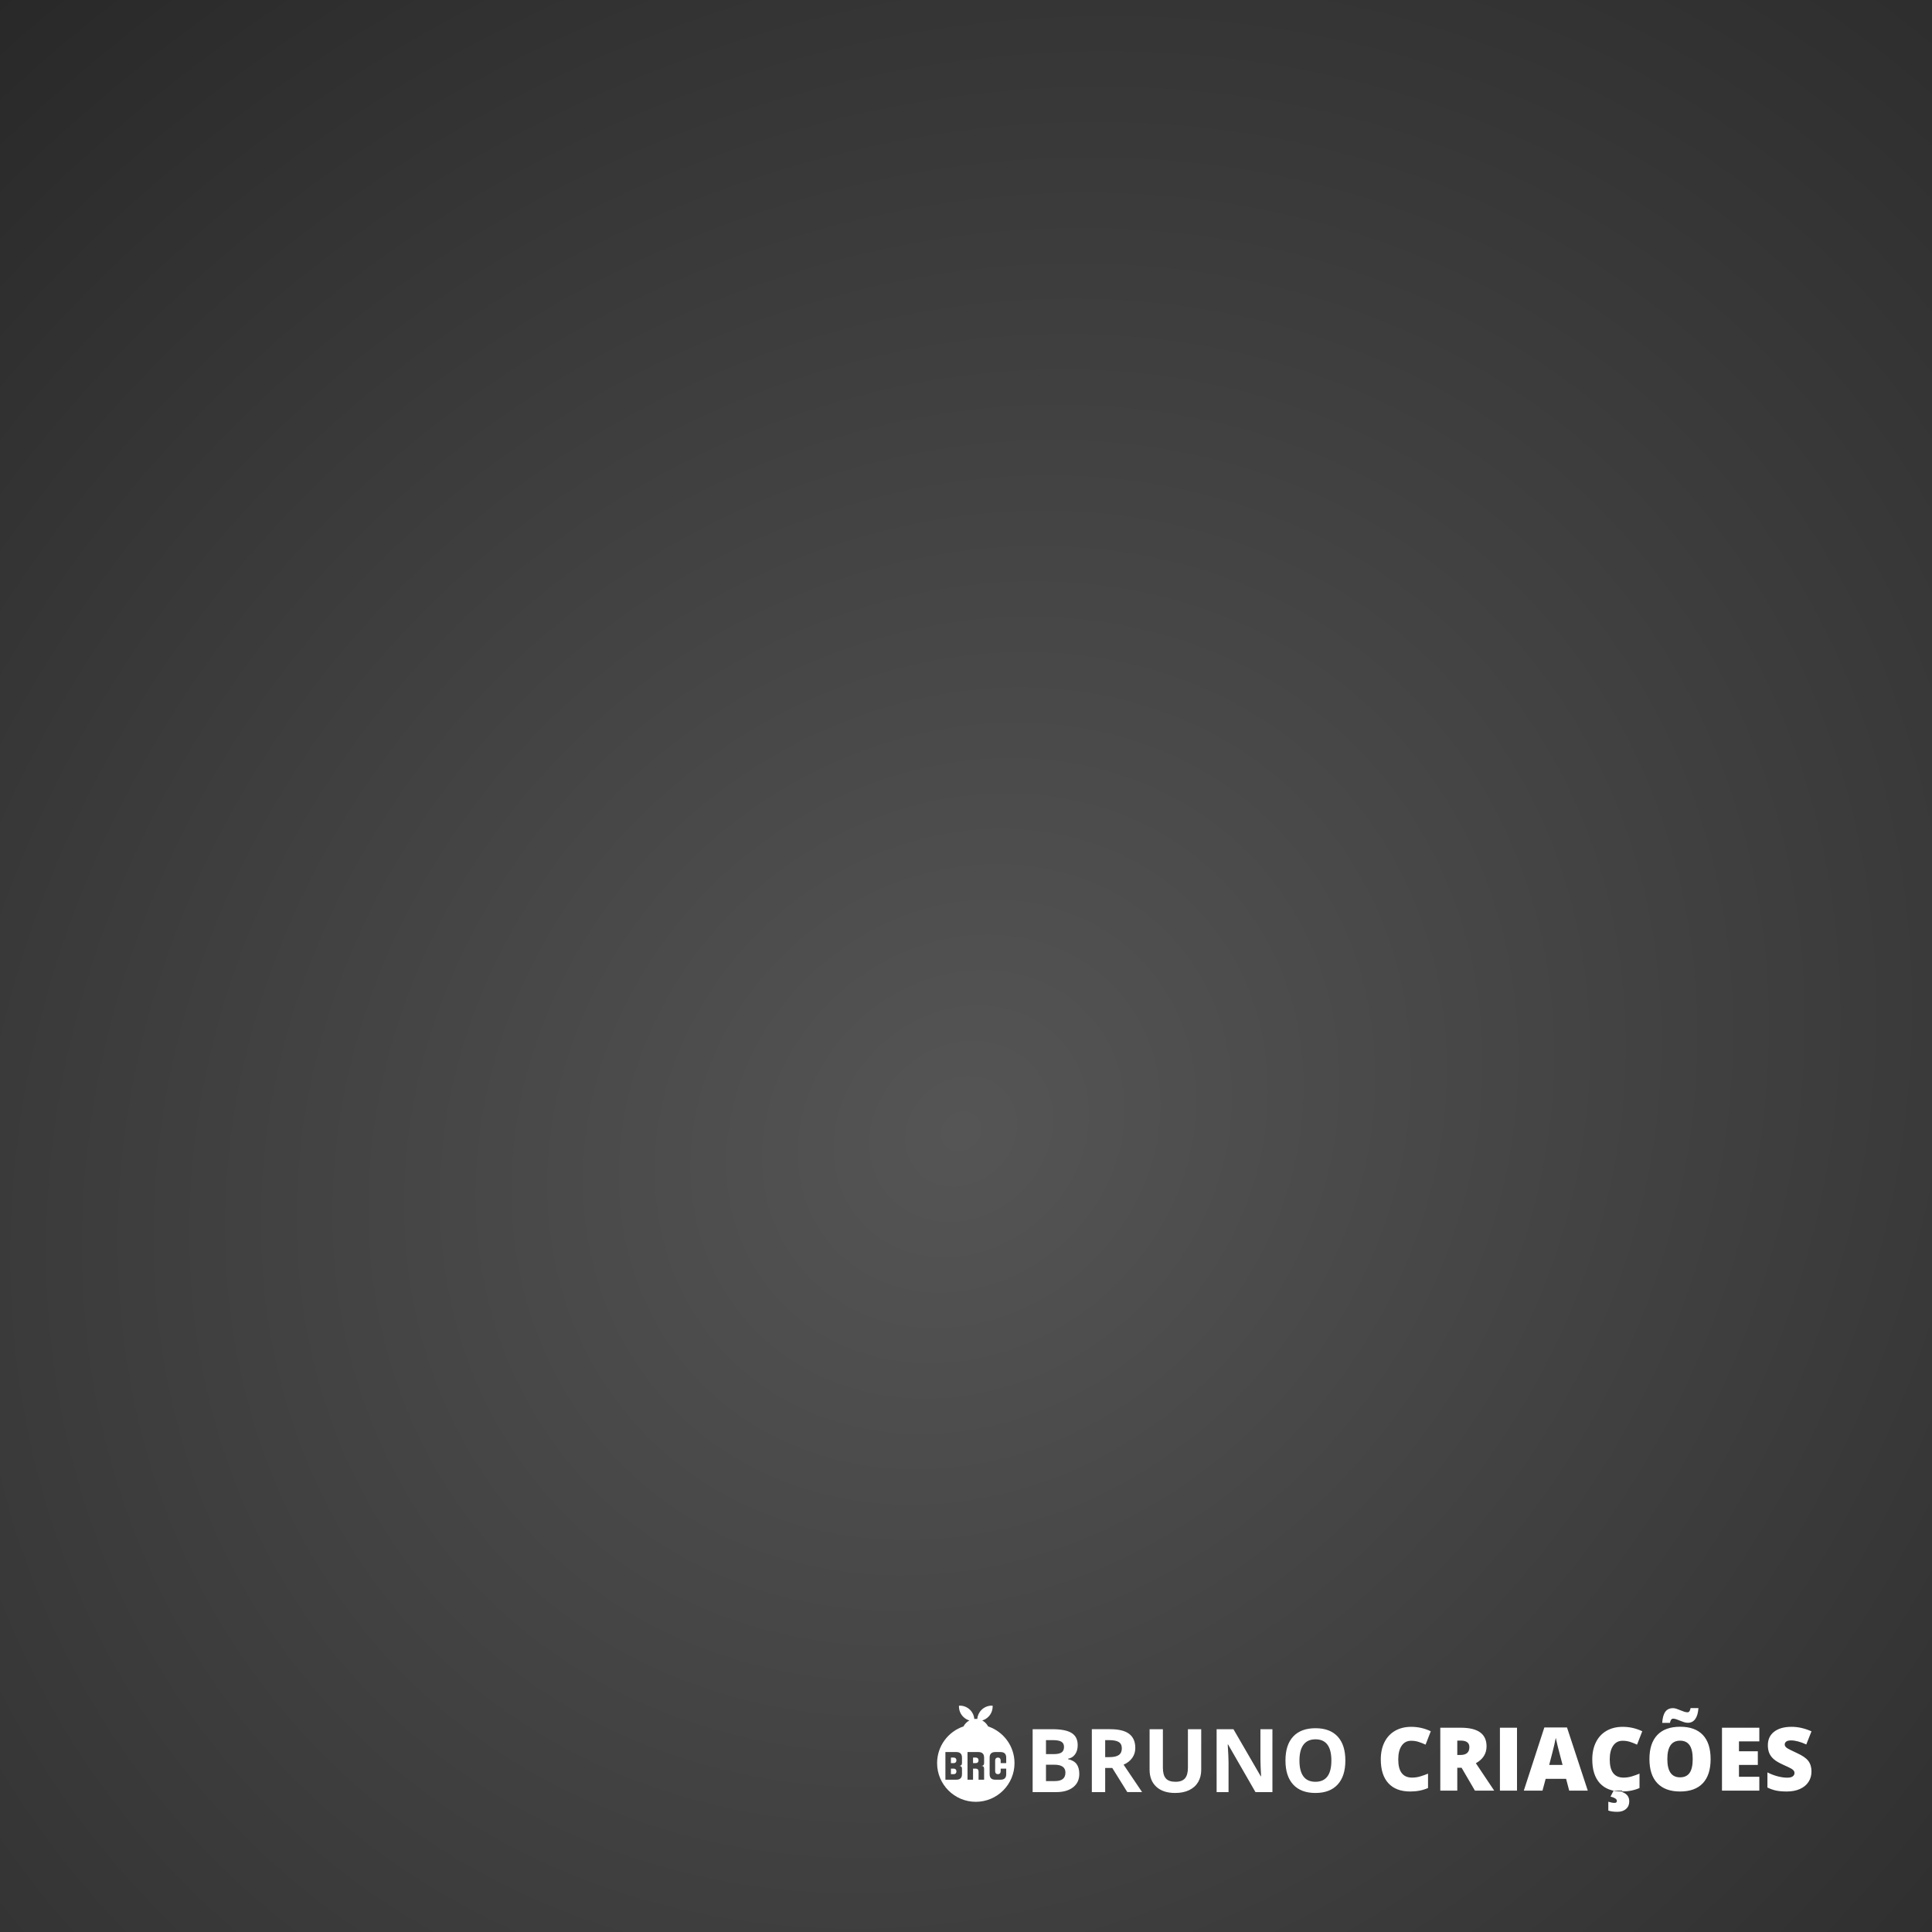 <?xml version="1.0" encoding="UTF-8" standalone="no"?>
<!-- Created with Inkscape (http://www.inkscape.org/) -->

<svg
   xmlns:dc="http://purl.org/dc/elements/1.1/"
   xmlns:cc="http://creativecommons.org/ns#"
   xmlns:rdf="http://www.w3.org/1999/02/22-rdf-syntax-ns#"
   xmlns:svg="http://www.w3.org/2000/svg"
   xmlns="http://www.w3.org/2000/svg"
   xmlns:xlink="http://www.w3.org/1999/xlink"
   xmlns:sodipodi="http://sodipodi.sourceforge.net/DTD/sodipodi-0.dtd"
   xmlns:inkscape="http://www.inkscape.org/namespaces/inkscape"
   width="1000"
   height="1000"
   viewBox="0 0 264.583 264.583"
   version="1.1"
   id="svg8"
   inkscape:version="0.92.3 (2405546, 2018-03-11)"
   sodipodi:docname="_post_brc.svg"
   inkscape:export-filename="C:\Users\brraf_000\Desktop\logos\lu.png"
   inkscape:export-xdpi="85.513329"
   inkscape:export-ydpi="85.513329"
   enable-background="new">
  <rect x="0" y="0" width="264.583" height="264.583" fill="#808080" stroke="none"/>
  <defs
     id="defs2">
    <linearGradient
       id="linearGradient1583"
       inkscape:collect="always">
      <stop
         id="stop1579"
         offset="0"
         style="stop-color:#4d4d4d;stop-opacity:1" />
      <stop
         id="stop1581"
         offset="1"
         style="stop-color:#000000;stop-opacity:1" />
    </linearGradient>
    <linearGradient
       inkscape:collect="always"
       id="linearGradient1301">
      <stop
         style="stop-color:#f2f2f2;stop-opacity:1"
         offset="0"
         id="stop1297" />
      <stop
         style="stop-color:#cccccc;stop-opacity:1"
         offset="1"
         id="stop1299" />
    </linearGradient>
    <clipPath
       id="_clipPath_Q8Zf3YRyL1i0GRoKLbw8LxSPtnvlxCgb">
      <rect
         id="rect815"
         height="50"
         width="395" />
    </clipPath>
    <radialGradient
       inkscape:collect="always"
       xlink:href="#linearGradient1301"
       id="radialGradient1305"
       cx="-321.591"
       cy="89.139"
       fx="-321.591"
       fy="89.139"
       r="166.763"
       gradientTransform="matrix(1.497,-1.36,1.19,1.31,16.463,-628.25)"
       gradientUnits="userSpaceOnUse" />
    <mask
       maskUnits="userSpaceOnUse"
       id="mask1525">
      <rect
         style="opacity:0.845;vector-effect:none;fill:#f2f2f2;fill-opacity:1;stroke:none;stroke-width:0.87;stroke-linecap:butt;stroke-linejoin:round;stroke-miterlimit:4;stroke-dasharray:none;stroke-dashoffset:0;stroke-opacity:1;paint-order:stroke fill markers"
         id="rect1527"
         width="141.118"
         height="145.921"
         x="-303.618"
         y="52.161" />
    </mask>
    <radialGradient
       inkscape:collect="always"
       xlink:href="#linearGradient1583"
       id="radialGradient1305-5"
       cx="-321.591"
       cy="89.139"
       fx="-321.591"
       fy="89.139"
       r="166.763"
       gradientTransform="matrix(1.497,-1.36,1.19,1.31,506.986,-366.78)"
       gradientUnits="userSpaceOnUse" />
  </defs>
  <sodipodi:namedview
     id="base"
     pagecolor="#ffffff"
     bordercolor="#666666"
     borderopacity="1.0"
     inkscape:pageopacity="0.0"
     inkscape:pageshadow="2"
     inkscape:zoom="0.24748737"
     inkscape:cx="254.39302"
     inkscape:cy="524.2264"
     inkscape:document-units="mm"
     inkscape:current-layer="layer4"
     showgrid="false"
     units="px"
     inkscape:window-width="1366"
     inkscape:window-height="705"
     inkscape:window-x="-8"
     inkscape:window-y="-8"
     inkscape:window-maximized="1"
     showguides="true"
     inkscape:guide-bbox="true">
    <sodipodi:guide
       position="0,216.488"
       orientation="1,0"
       id="guide1033"
       inkscape:locked="false" />
    <sodipodi:guide
       position="51.316,264.597"
       orientation="0,1"
       id="guide1035"
       inkscape:locked="false" />
    <sodipodi:guide
       position="264.062,197.779"
       orientation="1,0"
       id="guide1037"
       inkscape:locked="false" />
    <sodipodi:guide
       position="58.799,0"
       orientation="0,1"
       id="guide1039"
       inkscape:locked="false" />
    <sodipodi:guide
       position="51.405,232.833"
       orientation="1,0"
       id="guide1215"
       inkscape:locked="false" />
    <sodipodi:guide
       position="105.077,231.321"
       orientation="1,0"
       id="guide1217"
       inkscape:locked="false" />
    <sodipodi:guide
       position="158.353,264.597"
       orientation="1,0"
       id="guide1219"
       inkscape:locked="false" />
    <sodipodi:guide
       position="210.155,237.369"
       orientation="1,0"
       id="guide1221"
       inkscape:locked="false" />
    <sodipodi:guide
       position="232.077,212.423"
       orientation="0,1"
       id="guide1223"
       inkscape:locked="false" />
    <sodipodi:guide
       position="236.613,159.506"
       orientation="0,1"
       id="guide1225"
       inkscape:locked="false" />
    <sodipodi:guide
       position="234.345,107.345"
       orientation="0,1"
       id="guide1227"
       inkscape:locked="false" />
    <sodipodi:guide
       position="243.417,53.673"
       orientation="0,1"
       id="guide1229"
       inkscape:locked="false" />
  </sodipodi:namedview>
  <g
     inkscape:label="bg"
     inkscape:groupmode="layer"
     id="layer1"
     transform="translate(0,-32.417)"
     style="display:inline">
    <rect
       style="opacity:0.845;vector-effect:none;fill:url(#radialGradient1305);fill-opacity:1;stroke:none;stroke-width:0.907;stroke-linecap:butt;stroke-linejoin:round;stroke-miterlimit:4;stroke-dasharray:none;stroke-dashoffset:0;stroke-opacity:1;paint-order:stroke fill markers"
       id="rect1295"
       width="332.619"
       height="346.982"
       x="-522.273"
       y="-262.405" />
    <rect
       style="display:inline;opacity:0.845;vector-effect:none;fill:url(#radialGradient1305-5);fill-opacity:1;stroke:none;stroke-width:0.907;stroke-linecap:butt;stroke-linejoin:round;stroke-miterlimit:4;stroke-dasharray:none;stroke-dashoffset:0;stroke-opacity:1;paint-order:stroke fill markers"
       id="rect1295-1"
       width="332.619"
       height="346.982"
       x="-31.75"
       y="-0.934" />
  </g>
  <g
     inkscape:groupmode="layer"
     id="layer4"
     inkscape:label="arte"
     style="" />
  <g
     inkscape:groupmode="layer"
     id="layer2"
     inkscape:label="logo"
     sodipodi:insensitive="true"
     style="display:none">
    <g
       id="g1135"
       transform="translate(1.763,-36.952)">
      <path
         style="isolation:isolate;fill:#cd2027;stroke-width:0.263"
         inkscape:connector-curvature="0"
         d="m 133.343,273.008 c 2.097,0.704 3.61,2.686 3.61,5.019 0,2.92 -2.371,5.292 -5.292,5.292 -2.92,0 -5.292,-2.371 -5.292,-5.292 0,-2.333 1.513,-4.315 3.61,-5.019 0.177,-0.347 0.459,-0.632 0.804,-0.813 -0.308,-0.091 -0.598,-0.258 -0.841,-0.501 -0.418,-0.418 -0.612,-0.976 -0.582,-1.524 0.548,-0.03 1.106,0.164 1.524,0.582 0.345,0.345 0.538,0.786 0.577,1.238 0.066,-0.007 0.132,-0.011 0.2,-0.011 0.068,0 0.135,0.004 0.2,0.011 0.039,-0.451 0.232,-0.892 0.577,-1.238 0.418,-0.418 0.976,-0.612 1.523,-0.582 0.03,0.548 -0.164,1.106 -0.582,1.524 -0.243,0.243 -0.533,0.41 -0.841,0.501 0.345,0.181 0.627,0.466 0.804,0.813 z"
         id="path820" />
      <path
         inkscape:connector-curvature="0"
         id="path823"
         d="m 127.503,276.515 v 3.78 h 0.378 0.378 0.756 c 0.504,0 0.756,-0.252 0.756,-0.756 v -0.756 c 0,-0.233 -0.116,-0.355 -0.339,-0.372 l -0.001,-0.009 c 0.226,-0.013 0.34,-0.137 0.34,-0.376 v -0.756 c 0,-0.496 -0.252,-0.748 -0.756,-0.756 h -0.756 -0.378 z m 3.024,0 v 3.78 h 0.756 v -1.512 h 0.378 c 0.235,0 0.361,0.126 0.378,0.378 v 1.134 h 0.756 v -1.512 c 0,-0.248 -0.126,-0.374 -0.378,-0.378 0.252,0 0.378,-0.126 0.378,-0.378 v -0.756 c 0,-0.496 -0.252,-0.748 -0.756,-0.756 h -0.756 -0.378 z m 3.78,0 c -0.504,0.008 -0.756,0.261 -0.756,0.756 v 2.268 c 0,0.504 0.252,0.756 0.756,0.756 h 0.756 c 0.504,0 0.756,-0.252 0.756,-0.756 v -0.756 h -0.756 v 0.378 c -0.017,0.252 -0.143,0.378 -0.378,0.378 -0.235,0 -0.361,-0.126 -0.378,-0.378 v -1.512 c 0.017,-0.252 0.142,-0.378 0.378,-0.378 0.235,0 0.361,0.126 0.378,0.378 v 0.378 h 0.756 v -0.756 c 0,-0.496 -0.252,-0.748 -0.756,-0.756 z m -6.048,0.756 h 0.378 c 0.235,0 0.361,0.126 0.378,0.378 -0.017,0.252 -0.143,0.378 -0.378,0.378 h -0.378 z m 3.024,0 h 0.378 c 0.235,0 0.361,0.126 0.378,0.378 -0.017,0.252 -0.143,0.378 -0.378,0.378 h -0.378 z m -3.024,1.512 h 0.378 c 0.235,0 0.361,0.126 0.378,0.378 -0.017,0.252 -0.143,0.378 -0.378,0.378 h -0.378 z"
         style="isolation:isolate;fill:#ffffff;stroke-width:0.263" />
      <path
         style="isolation:isolate;fill:#cd2027;fill-rule:evenodd;stroke-width:0.308"
         inkscape:connector-curvature="0"
         d="m 139.656,282.377 v -8.615 h 2.681 v 0 q 1.833,0 2.661,0.522 v 0 0 q 0.828,0.521 0.828,1.658 v 0 0 q 0,0.772 -0.362,1.267 v 0 0 q -0.362,0.495 -0.963,0.595 v 0 0.059 0 q 0.819,0.183 1.181,0.683 v 0 0 q 0.362,0.501 0.362,1.332 v 0 0 q 0,1.179 -0.852,1.839 v 0 0 q -0.851,0.66 -2.313,0.66 v 0 z m 1.827,-7.118 v 1.915 h 1.061 v 0 q 0.743,0 1.075,-0.23 v 0 0 q 0.333,-0.23 0.333,-0.76 v 0 0 q 0,-0.495 -0.362,-0.71 v 0 0 q -0.362,-0.215 -1.146,-0.215 v 0 z m 1.131,3.365 h -1.131 v 2.245 h 1.19 v 0 q 0.754,0 1.114,-0.289 v 0 0 q 0.359,-0.289 0.359,-0.884 v 0 0 q 0,-1.072 -1.532,-1.072 z m 6.976,-3.365 v 2.327 h 0.589 v 0 q 0.866,0 1.279,-0.289 v 0 0 q 0.412,-0.289 0.412,-0.907 v 0 0 q 0,-0.613 -0.421,-0.872 v 0 0 q -0.421,-0.259 -1.305,-0.259 v 0 z m 0.972,3.812 h -0.972 v 3.305 h -1.827 v -8.615 h 2.51 v 0 q 1.756,0 2.599,0.639 v 0 0 q 0.843,0.639 0.843,1.941 v 0 0 q 0,0.76 -0.419,1.352 v 0 0 q -0.418,0.592 -1.184,0.928 v 0 0 q 1.945,2.905 2.534,3.753 v 0 h -2.027 z m 10.359,-5.309 h 1.821 v 5.574 0 q 0,0.954 -0.427,1.674 v 0 0 q -0.427,0.719 -1.234,1.102 v 0 0 q -0.807,0.383 -1.909,0.383 v 0 0 q -1.662,0 -2.581,-0.852 v 0 0 q -0.919,-0.851 -0.919,-2.33 v 0 -5.551 h 1.821 v 5.274 0 q 0,0.996 0.401,1.461 v 0 0 q 0.401,0.466 1.326,0.466 v 0 0 q 0.896,0 1.299,-0.469 v 0 0 q 0.403,-0.468 0.403,-1.47 v 0 z m 11.573,0 v 8.615 h -2.321 l -3.748,-6.517 h -0.053 v 0 q 0.112,1.726 0.112,2.463 v 0 4.054 h -1.632 v -8.615 h 2.304 l 3.742,6.452 h 0.041 v 0 q -0.088,-1.679 -0.088,-2.375 v 0 -4.078 z m 9.988,4.296 v 0 0 q 0,2.139 -1.061,3.288 v 0 0 q -1.061,1.149 -3.04,1.149 v 0 0 q -1.98,0 -3.041,-1.149 v 0 0 q -1.061,-1.149 -1.061,-3.3 v 0 0 q 0,-2.151 1.064,-3.285 v 0 0 q 1.063,-1.134 3.049,-1.134 v 0 0 q 1.986,0 3.038,1.143 v 0 0 q 1.052,1.143 1.052,3.288 z m -6.287,0 v 0 0 q 0,1.444 0.548,2.174 v 0 0 q 0.548,0.731 1.638,0.731 v 0 0 q 2.186,0 2.186,-2.905 v 0 0 q 0,-2.911 -2.174,-2.911 v 0 0 q -1.09,0 -1.644,0.734 v 0 0 q -0.554,0.734 -0.554,2.177 z"
         id="path875" />
      <path
         style="isolation:isolate;fill:#212122;fill-rule:evenodd;stroke-width:0.308"
         inkscape:connector-curvature="0"
         d="m 191.486,275.347 v 0 0 q -0.831,0 -1.296,0.681 v 0 0 q -0.466,0.681 -0.466,1.877 v 0 0 q 0,2.487 1.892,2.487 v 0 0 q 0.572,0 1.108,-0.159 v 0 0 q 0.536,-0.159 1.078,-0.383 v 0 1.968 0 q -1.078,0.477 -2.439,0.477 v 0 0 q -1.95,0 -2.99,-1.131 v 0 0 Q 187.332,280.031 187.332,277.892 v 0 0 q 0,-1.338 0.504,-2.351 v 0 0 q 0.504,-1.014 1.45,-1.559 v 0 0 q 0.946,-0.545 2.224,-0.545 v 0 0 q 1.397,0 2.669,0.607 v 0 l -0.713,1.832 v 0 q -0.477,-0.224 -0.955,-0.377 v 0 0 q -0.477,-0.153 -1.025,-0.153 z m 6.912,3.695 h -0.589 v 3.135 h -2.327 v -8.615 h 2.823 v 0 q 3.512,0 3.512,2.546 v 0 0 q 0,1.496 -1.461,2.316 v 0 l 2.51,3.753 h -2.64 z m -0.589,-3.718 v 1.968 h 0.436 v 0 q 1.22,0 1.22,-1.078 v 0 0 q 0,-0.89 -1.196,-0.89 v 0 z m 8.179,-0.012 v 3.62 3.244 h -2.339 v -8.615 h 2.339 z m 9.693,6.864 h -2.545 l -0.424,-1.614 h -2.799 l -0.436,1.614 h -2.557 l 2.811,-8.65 h 3.105 z m -5.285,-3.523 h 1.832 l -0.371,-1.414 v 0 q -0.13,-0.471 -0.315,-1.22 v 0 0 q -0.185,-0.748 -0.245,-1.073 v 0 0 q -0.053,0.301 -0.209,0.99 v 0 0 q -0.156,0.689 -0.692,2.716 z m 10.052,-3.306 v 0 0 q -0.831,0 -1.296,0.681 v 0 0 q -0.465,0.681 -0.465,1.877 v 0 0 q 0,2.487 1.891,2.487 v 0 0 q 0.572,0 1.108,-0.159 v 0 0 q 0.536,-0.159 1.079,-0.383 v 0 1.968 0 q -1.079,0.477 -2.439,0.477 v 0 0 q -1.95,0 -2.99,-1.131 v 0 0 q -1.04,-1.131 -1.04,-3.27 v 0 0 q 0,-1.338 0.504,-2.351 v 0 0 q 0.504,-1.014 1.449,-1.559 v 0 0 q 0.946,-0.545 2.224,-0.545 v 0 0 q 1.396,0 2.669,0.607 v 0 l -0.713,1.832 v 0 q -0.477,-0.224 -0.954,-0.377 v 0 0 q -0.477,-0.153 -1.026,-0.153 z m 0.913,8.314 v 0 0 q 0,0.642 -0.442,1.028 v 0 0 q -0.442,0.386 -1.172,0.386 v 0 0 q -0.801,0 -1.255,-0.171 v 0 -1.208 0 q 0.489,0.159 0.866,0.159 v 0 0 q 0.306,0 0.306,-0.277 v 0 0 q 0,-0.194 -0.242,-0.345 v 0 0 q -0.241,-0.15 -0.63,-0.239 v 0 l 0.424,-0.819 h 1.196 l -0.053,0.171 v 0 q 0.566,0.23 0.784,0.545 v 0 0 q 0.218,0.315 0.218,0.769 z m 11.142,-5.804 v 0 0 q 0,2.174 -1.067,3.306 v 0 0 q -1.066,1.131 -3.123,1.131 v 0 0 q -2.027,0 -3.108,-1.137 v 0 0 q -1.081,-1.137 -1.081,-3.311 v 0 0 q 0,-2.151 1.075,-3.285 v 0 0 q 1.075,-1.134 3.126,-1.134 v 0 0 q 2.056,0 3.117,1.126 v 0 0 q 1.061,1.125 1.061,3.305 z m -5.928,0 v 0 0 q 0,2.498 1.738,2.498 v 0 0 q 0.884,0 1.311,-0.607 v 0 0 q 0.427,-0.607 0.427,-1.892 v 0 0 q 0,-1.29 -0.433,-1.906 v 0 0 q -0.433,-0.616 -1.293,-0.616 v 0 0 q -1.75,0 -1.75,2.522 z m 2.811,-4.973 v 0 0 q -0.265,0 -0.533,-0.088 v 0 0 q -0.268,-0.088 -0.527,-0.194 v 0 0 q -0.259,-0.106 -0.504,-0.195 v 0 0 q -0.245,-0.088 -0.463,-0.088 v 0 0 q -0.318,0 -0.424,0.577 v 0 h -1.061 v 0 q 0.065,-1.031 0.424,-1.523 v 0 0 q 0.359,-0.492 1.061,-0.492 v 0 0 q 0.224,0 0.477,0.088 v 0 0 q 0.253,0.088 0.513,0.194 v 0 0 q 0.259,0.106 0.512,0.195 v 0 0 q 0.253,0.088 0.477,0.088 v 0 0 q 0.171,0 0.271,-0.147 v 0 0 q 0.1,-0.147 0.153,-0.43 v 0 h 1.073 v 0 q -0.065,0.984 -0.436,1.5 v 0 0 q -0.371,0.516 -1.014,0.516 z m 9.787,7.395 v 1.897 h -5.114 v -8.615 h 5.114 v 1.868 h -2.787 v 1.355 h 2.581 v 1.868 h -2.581 v 1.626 z m 7.142,-0.719 v 0 0 q 0,0.801 -0.407,1.423 v 0 0 q -0.407,0.621 -1.172,0.966 v 0 0 q -0.766,0.345 -1.797,0.345 v 0 0 q -0.86,0 -1.443,-0.121 v 0 0 q -0.583,-0.121 -1.214,-0.421 v 0 -2.074 0 q 0.666,0.342 1.385,0.533 v 0 0 q 0.719,0.191 1.32,0.191 v 0 0 q 0.519,0 0.76,-0.18 v 0 0 q 0.242,-0.18 0.242,-0.463 v 0 0 q 0,-0.177 -0.097,-0.31 v 0 0 q -0.097,-0.132 -0.312,-0.268 v 0 0 q -0.215,-0.136 -1.146,-0.554 v 0 0 q -0.843,-0.383 -1.264,-0.742 v 0 0 q -0.421,-0.359 -0.625,-0.825 v 0 0 q -0.203,-0.465 -0.203,-1.102 v 0 0 q 0,-1.19 0.866,-1.856 v 0 0 q 0.866,-0.666 2.381,-0.666 v 0 0 q 1.338,0 2.728,0.619 v 0 l -0.713,1.797 v 0 q -1.208,-0.554 -2.086,-0.554 v 0 0 q -0.454,0 -0.66,0.159 v 0 0 q -0.206,0.159 -0.206,0.395 v 0 0 q 0,0.253 0.262,0.454 v 0 0 q 0.262,0.2 1.423,0.731 v 0 0 q 1.114,0.501 1.547,1.075 v 0 0 q 0.433,0.575 0.433,1.447 z"
         id="path877" />
    </g>
  </g>
  <g
     inkscape:groupmode="layer"
     id="layer3"
     inkscape:label="logo branco"
     sodipodi:insensitive="true"
     style="display:inline">
    <g
       id="g1282">
      <path
         id="path820-6"
         transform="scale(0.265)"
         d="m 496.361,881.451 c -0.259,-0.012 -0.519,-0.01 -0.777,0.004 -0.113,2.07 0.619,4.178 2.199,5.758 0.918,0.918 2.015,1.55 3.18,1.895 -1.303,0.685 -2.369,1.761 -3.039,3.072 -7.926,2.659 -13.645,10.152 -13.645,18.969 0,11.038 8.962,20 20,20 11.039,0 20.002,-8.962 20.002,-20 0,-8.817 -5.719,-16.31 -13.645,-18.969 -0.671,-1.311 -1.736,-2.387 -3.039,-3.072 1.164,-0.344 2.262,-0.977 3.18,-1.895 1.58,-1.58 2.312,-3.688 2.197,-5.758 -2.07,-0.113 -4.178,0.619 -5.758,2.199 -1.305,1.305 -2.032,2.969 -2.18,4.676 -0.249,-0.026 -0.502,-0.041 -0.758,-0.041 -0.256,0 -0.508,0.015 -0.756,0.041 -0.148,-1.706 -0.876,-3.371 -2.182,-4.676 -1.383,-1.382 -3.169,-2.117 -4.98,-2.203 z m -6.367,23.98 h 1.43 2.857 c 1.904,0.032 2.855,0.986 2.855,2.859 v 2.855 c 0,0.901 -0.432,1.372 -1.285,1.42 l 0.004,0.033 c 0.843,0.065 1.281,0.524 1.281,1.406 v 2.857 c 0,1.904 -0.953,2.855 -2.857,2.855 h -2.855 -1.43 -1.428 v -14.285 z m 9.998,0.002 h 1.43 1.43 2.855 c 1.905,0.032 2.859,0.984 2.859,2.857 v 2.857 c 0,0.952 -0.477,1.428 -1.43,1.428 0.952,0.015 1.43,0.492 1.43,1.43 v 5.713 h -2.859 v -4.285 c -0.063,-0.952 -0.538,-1.428 -1.428,-1.428 h -1.428 v 5.713 h -2.859 z m 14.289,0 h 2.855 c 1.905,0.032 2.857,0.984 2.857,2.857 v 2.857 h -2.857 v -1.428 c -0.064,-0.952 -0.539,-1.43 -1.428,-1.43 -0.889,0 -1.364,0.477 -1.428,1.43 v 5.713 c 0.064,0.952 0.539,1.43 1.428,1.43 0.889,0 1.364,-0.477 1.428,-1.43 v -1.428 h 2.857 v 2.857 c 0,1.904 -0.953,2.855 -2.857,2.855 h -2.855 c -1.905,0 -2.859,-0.951 -2.859,-2.855 v -8.572 c -10e-6,-1.873 0.955,-2.827 2.859,-2.857 z m -22.857,2.857 v 2.857 h 1.428 c 0.889,0 1.364,-0.477 1.428,-1.43 -0.064,-0.952 -0.539,-1.428 -1.428,-1.428 z m 11.428,0 v 2.857 h 1.428 c 0.889,0 1.365,-0.475 1.428,-1.428 -0.063,-0.952 -0.538,-1.43 -1.428,-1.43 z m -11.428,5.715 v 2.857 h 1.428 c 0.889,0 1.364,-0.477 1.428,-1.43 -0.064,-0.952 -0.539,-1.428 -1.428,-1.428 z"
         style="isolation:isolate;fill:#ffffff;stroke-width:0.996"
         inkscape:connector-curvature="0" />
      <path
         style="isolation:isolate;fill:#ffffff;fill-rule:evenodd;stroke-width:0.308"
         inkscape:connector-curvature="0"
         d="m 141.418,245.425 v -8.615 h 2.681 v 0 q 1.833,0 2.661,0.522 v 0 0 q 0.828,0.521 0.828,1.658 v 0 0 q 0,0.772 -0.362,1.267 v 0 0 q -0.362,0.495 -0.963,0.595 v 0 0.059 0 q 0.819,0.183 1.181,0.683 v 0 0 q 0.362,0.501 0.362,1.332 v 0 0 q 0,1.179 -0.852,1.839 v 0 0 q -0.851,0.66 -2.313,0.66 v 0 z m 1.827,-7.118 v 1.915 h 1.061 v 0 q 0.743,0 1.075,-0.23 v 0 0 q 0.333,-0.23 0.333,-0.76 v 0 0 q 0,-0.495 -0.362,-0.71 v 0 0 q -0.362,-0.215 -1.146,-0.215 v 0 z m 1.131,3.365 h -1.131 v 2.245 h 1.19 v 0 q 0.754,0 1.114,-0.289 v 0 0 q 0.359,-0.289 0.359,-0.884 v 0 0 q 0,-1.072 -1.532,-1.072 z m 6.976,-3.365 v 2.327 h 0.589 v 0 q 0.866,0 1.279,-0.289 v 0 0 q 0.412,-0.289 0.412,-0.907 v 0 0 q 0,-0.613 -0.421,-0.872 v 0 0 q -0.421,-0.259 -1.305,-0.259 v 0 z m 0.972,3.812 h -0.972 v 3.305 h -1.827 v -8.615 h 2.51 v 0 q 1.756,0 2.599,0.639 v 0 0 q 0.843,0.639 0.843,1.941 v 0 0 q 0,0.76 -0.419,1.352 v 0 0 q -0.418,0.592 -1.184,0.928 v 0 0 q 1.945,2.905 2.534,3.753 v 0 h -2.027 z m 10.359,-5.309 h 1.821 v 5.574 0 q 0,0.954 -0.427,1.674 v 0 0 q -0.427,0.719 -1.234,1.102 v 0 0 q -0.807,0.383 -1.909,0.383 v 0 0 q -1.662,0 -2.581,-0.852 v 0 0 q -0.919,-0.851 -0.919,-2.33 v 0 -5.551 h 1.821 v 5.274 0 q 0,0.996 0.401,1.461 v 0 0 q 0.401,0.466 1.326,0.466 v 0 0 q 0.896,0 1.299,-0.469 v 0 0 q 0.403,-0.468 0.403,-1.47 v 0 z m 11.573,0 v 8.615 h -2.321 l -3.748,-6.517 h -0.053 v 0 q 0.112,1.726 0.112,2.463 v 0 4.054 h -1.632 v -8.615 h 2.304 l 3.742,6.452 h 0.041 v 0 q -0.088,-1.679 -0.088,-2.375 v 0 -4.078 z m 9.988,4.296 v 0 0 q 0,2.139 -1.061,3.288 v 0 0 q -1.061,1.149 -3.04,1.149 v 0 0 q -1.98,0 -3.041,-1.149 v 0 0 q -1.061,-1.149 -1.061,-3.3 v 0 0 q 0,-2.151 1.064,-3.285 v 0 0 q 1.063,-1.134 3.049,-1.134 v 0 0 q 1.986,0 3.038,1.143 v 0 0 q 1.052,1.143 1.052,3.288 z m -6.287,0 v 0 0 q 0,1.444 0.548,2.174 v 0 0 q 0.548,0.731 1.638,0.731 v 0 0 q 2.186,0 2.186,-2.905 v 0 0 q 0,-2.911 -2.174,-2.911 v 0 0 q -1.09,0 -1.644,0.734 v 0 0 q -0.554,0.734 -0.554,2.177 z"
         id="path875-3" />
      <path
         style="isolation:isolate;fill:#ffffff;fill-rule:evenodd;stroke-width:0.308"
         inkscape:connector-curvature="0"
         d="m 193.249,238.394 v 0 0 q -0.831,0 -1.296,0.681 v 0 0 q -0.466,0.681 -0.466,1.877 v 0 0 q 0,2.487 1.892,2.487 v 0 0 q 0.572,0 1.108,-0.159 v 0 0 q 0.536,-0.159 1.078,-0.383 v 0 1.968 0 q -1.078,0.477 -2.439,0.477 v 0 0 q -1.95,0 -2.99,-1.131 v 0 0 q -1.04,-1.131 -1.04,-3.27 v 0 0 q 0,-1.338 0.504,-2.351 v 0 0 q 0.504,-1.014 1.45,-1.559 v 0 0 q 0.946,-0.545 2.224,-0.545 v 0 0 q 1.397,0 2.669,0.607 v 0 l -0.713,1.832 v 0 q -0.477,-0.224 -0.955,-0.377 v 0 0 q -0.477,-0.153 -1.025,-0.153 z m 6.912,3.695 h -0.589 v 3.135 h -2.327 v -8.615 h 2.823 v 0 q 3.512,0 3.512,2.546 v 0 0 q 0,1.496 -1.461,2.316 v 0 l 2.51,3.753 h -2.64 z m -0.589,-3.718 v 1.968 h 0.436 v 0 q 1.22,0 1.22,-1.078 v 0 0 q 0,-0.89 -1.196,-0.89 v 0 z m 8.179,-0.012 v 3.62 3.244 h -2.339 v -8.615 h 2.339 z m 9.693,6.864 h -2.545 l -0.424,-1.614 h -2.799 l -0.436,1.614 h -2.557 l 2.811,-8.65 h 3.105 z m -5.285,-3.523 h 1.832 l -0.371,-1.414 v 0 q -0.13,-0.471 -0.315,-1.22 v 0 0 q -0.185,-0.748 -0.245,-1.073 v 0 0 q -0.053,0.301 -0.209,0.99 v 0 0 q -0.156,0.689 -0.692,2.716 z m 10.052,-3.306 v 0 0 q -0.831,0 -1.296,0.681 v 0 0 q -0.465,0.681 -0.465,1.877 v 0 0 q 0,2.487 1.891,2.487 v 0 0 q 0.572,0 1.108,-0.159 v 0 0 q 0.536,-0.159 1.079,-0.383 v 0 1.968 0 q -1.079,0.477 -2.439,0.477 v 0 0 q -1.95,0 -2.99,-1.131 v 0 0 q -1.04,-1.131 -1.04,-3.27 v 0 0 q 0,-1.338 0.504,-2.351 v 0 0 q 0.504,-1.014 1.449,-1.559 v 0 0 q 0.946,-0.545 2.224,-0.545 v 0 0 q 1.396,0 2.669,0.607 v 0 l -0.713,1.832 v 0 q -0.477,-0.224 -0.954,-0.377 v 0 0 q -0.477,-0.153 -1.026,-0.153 z m 0.913,8.314 v 0 0 q 0,0.642 -0.442,1.028 v 0 0 q -0.442,0.386 -1.172,0.386 v 0 0 q -0.801,0 -1.255,-0.171 v 0 -1.208 0 q 0.489,0.159 0.866,0.159 v 0 0 q 0.306,0 0.306,-0.277 v 0 0 q 0,-0.194 -0.242,-0.345 v 0 0 q -0.241,-0.15 -0.63,-0.239 v 0 l 0.424,-0.819 h 1.196 l -0.053,0.171 v 0 q 0.566,0.23 0.784,0.545 v 0 0 q 0.218,0.315 0.218,0.769 z m 11.142,-5.804 v 0 0 q 0,2.174 -1.067,3.306 v 0 0 q -1.066,1.131 -3.123,1.131 v 0 0 q -2.027,0 -3.108,-1.137 v 0 0 q -1.081,-1.137 -1.081,-3.311 v 0 0 q 0,-2.151 1.075,-3.285 v 0 0 q 1.075,-1.134 3.126,-1.134 v 0 0 q 2.056,0 3.117,1.126 v 0 0 q 1.061,1.125 1.061,3.305 z m -5.928,0 v 0 0 q 0,2.498 1.738,2.498 v 0 0 q 0.884,0 1.311,-0.607 v 0 0 q 0.427,-0.607 0.427,-1.892 v 0 0 q 0,-1.29 -0.433,-1.906 v 0 0 q -0.433,-0.616 -1.293,-0.616 v 0 0 q -1.75,0 -1.75,2.522 z m 2.811,-4.973 v 0 0 q -0.265,0 -0.533,-0.088 v 0 0 q -0.268,-0.088 -0.527,-0.194 v 0 0 q -0.259,-0.106 -0.504,-0.195 v 0 0 q -0.245,-0.088 -0.463,-0.088 v 0 0 q -0.318,0 -0.424,0.577 v 0 h -1.061 v 0 q 0.065,-1.031 0.424,-1.523 v 0 0 q 0.359,-0.492 1.061,-0.492 v 0 0 q 0.224,0 0.477,0.088 v 0 0 q 0.253,0.088 0.513,0.194 v 0 0 q 0.259,0.106 0.512,0.195 v 0 0 q 0.253,0.088 0.477,0.088 v 0 0 q 0.171,0 0.271,-0.147 v 0 0 q 0.1,-0.147 0.153,-0.43 v 0 h 1.073 v 0 q -0.065,0.984 -0.436,1.5 v 0 0 q -0.371,0.516 -1.014,0.516 z m 9.787,7.395 v 1.897 h -5.114 v -8.615 h 5.114 v 1.868 h -2.787 v 1.355 h 2.581 v 1.868 h -2.581 v 1.626 z m 7.142,-0.719 v 0 0 q 0,0.801 -0.407,1.423 v 0 0 q -0.407,0.621 -1.172,0.966 v 0 0 q -0.766,0.345 -1.797,0.345 v 0 0 q -0.86,0 -1.443,-0.121 v 0 0 q -0.583,-0.121 -1.214,-0.421 v 0 -2.074 0 q 0.666,0.342 1.385,0.533 v 0 0 q 0.719,0.191 1.32,0.191 v 0 0 q 0.519,0 0.76,-0.18 v 0 0 q 0.242,-0.18 0.242,-0.463 v 0 0 q 0,-0.177 -0.097,-0.31 v 0 0 q -0.097,-0.132 -0.312,-0.268 v 0 0 q -0.215,-0.136 -1.146,-0.554 v 0 0 q -0.843,-0.383 -1.264,-0.742 v 0 0 q -0.421,-0.359 -0.625,-0.825 v 0 0 q -0.203,-0.465 -0.203,-1.102 v 0 0 q 0,-1.19 0.866,-1.856 v 0 0 q 0.866,-0.666 2.381,-0.666 v 0 0 q 1.338,0 2.728,0.619 v 0 l -0.713,1.797 v 0 q -1.208,-0.554 -2.086,-0.554 v 0 0 q -0.454,0 -0.66,0.159 v 0 0 q -0.206,0.159 -0.206,0.395 v 0 0 q 0,0.253 0.262,0.454 v 0 0 q 0.262,0.2 1.423,0.731 v 0 0 q 1.114,0.501 1.547,1.075 v 0 0 q 0.433,0.575 0.433,1.447 z"
         id="path877-1" />
    </g>
  </g>
</svg>
